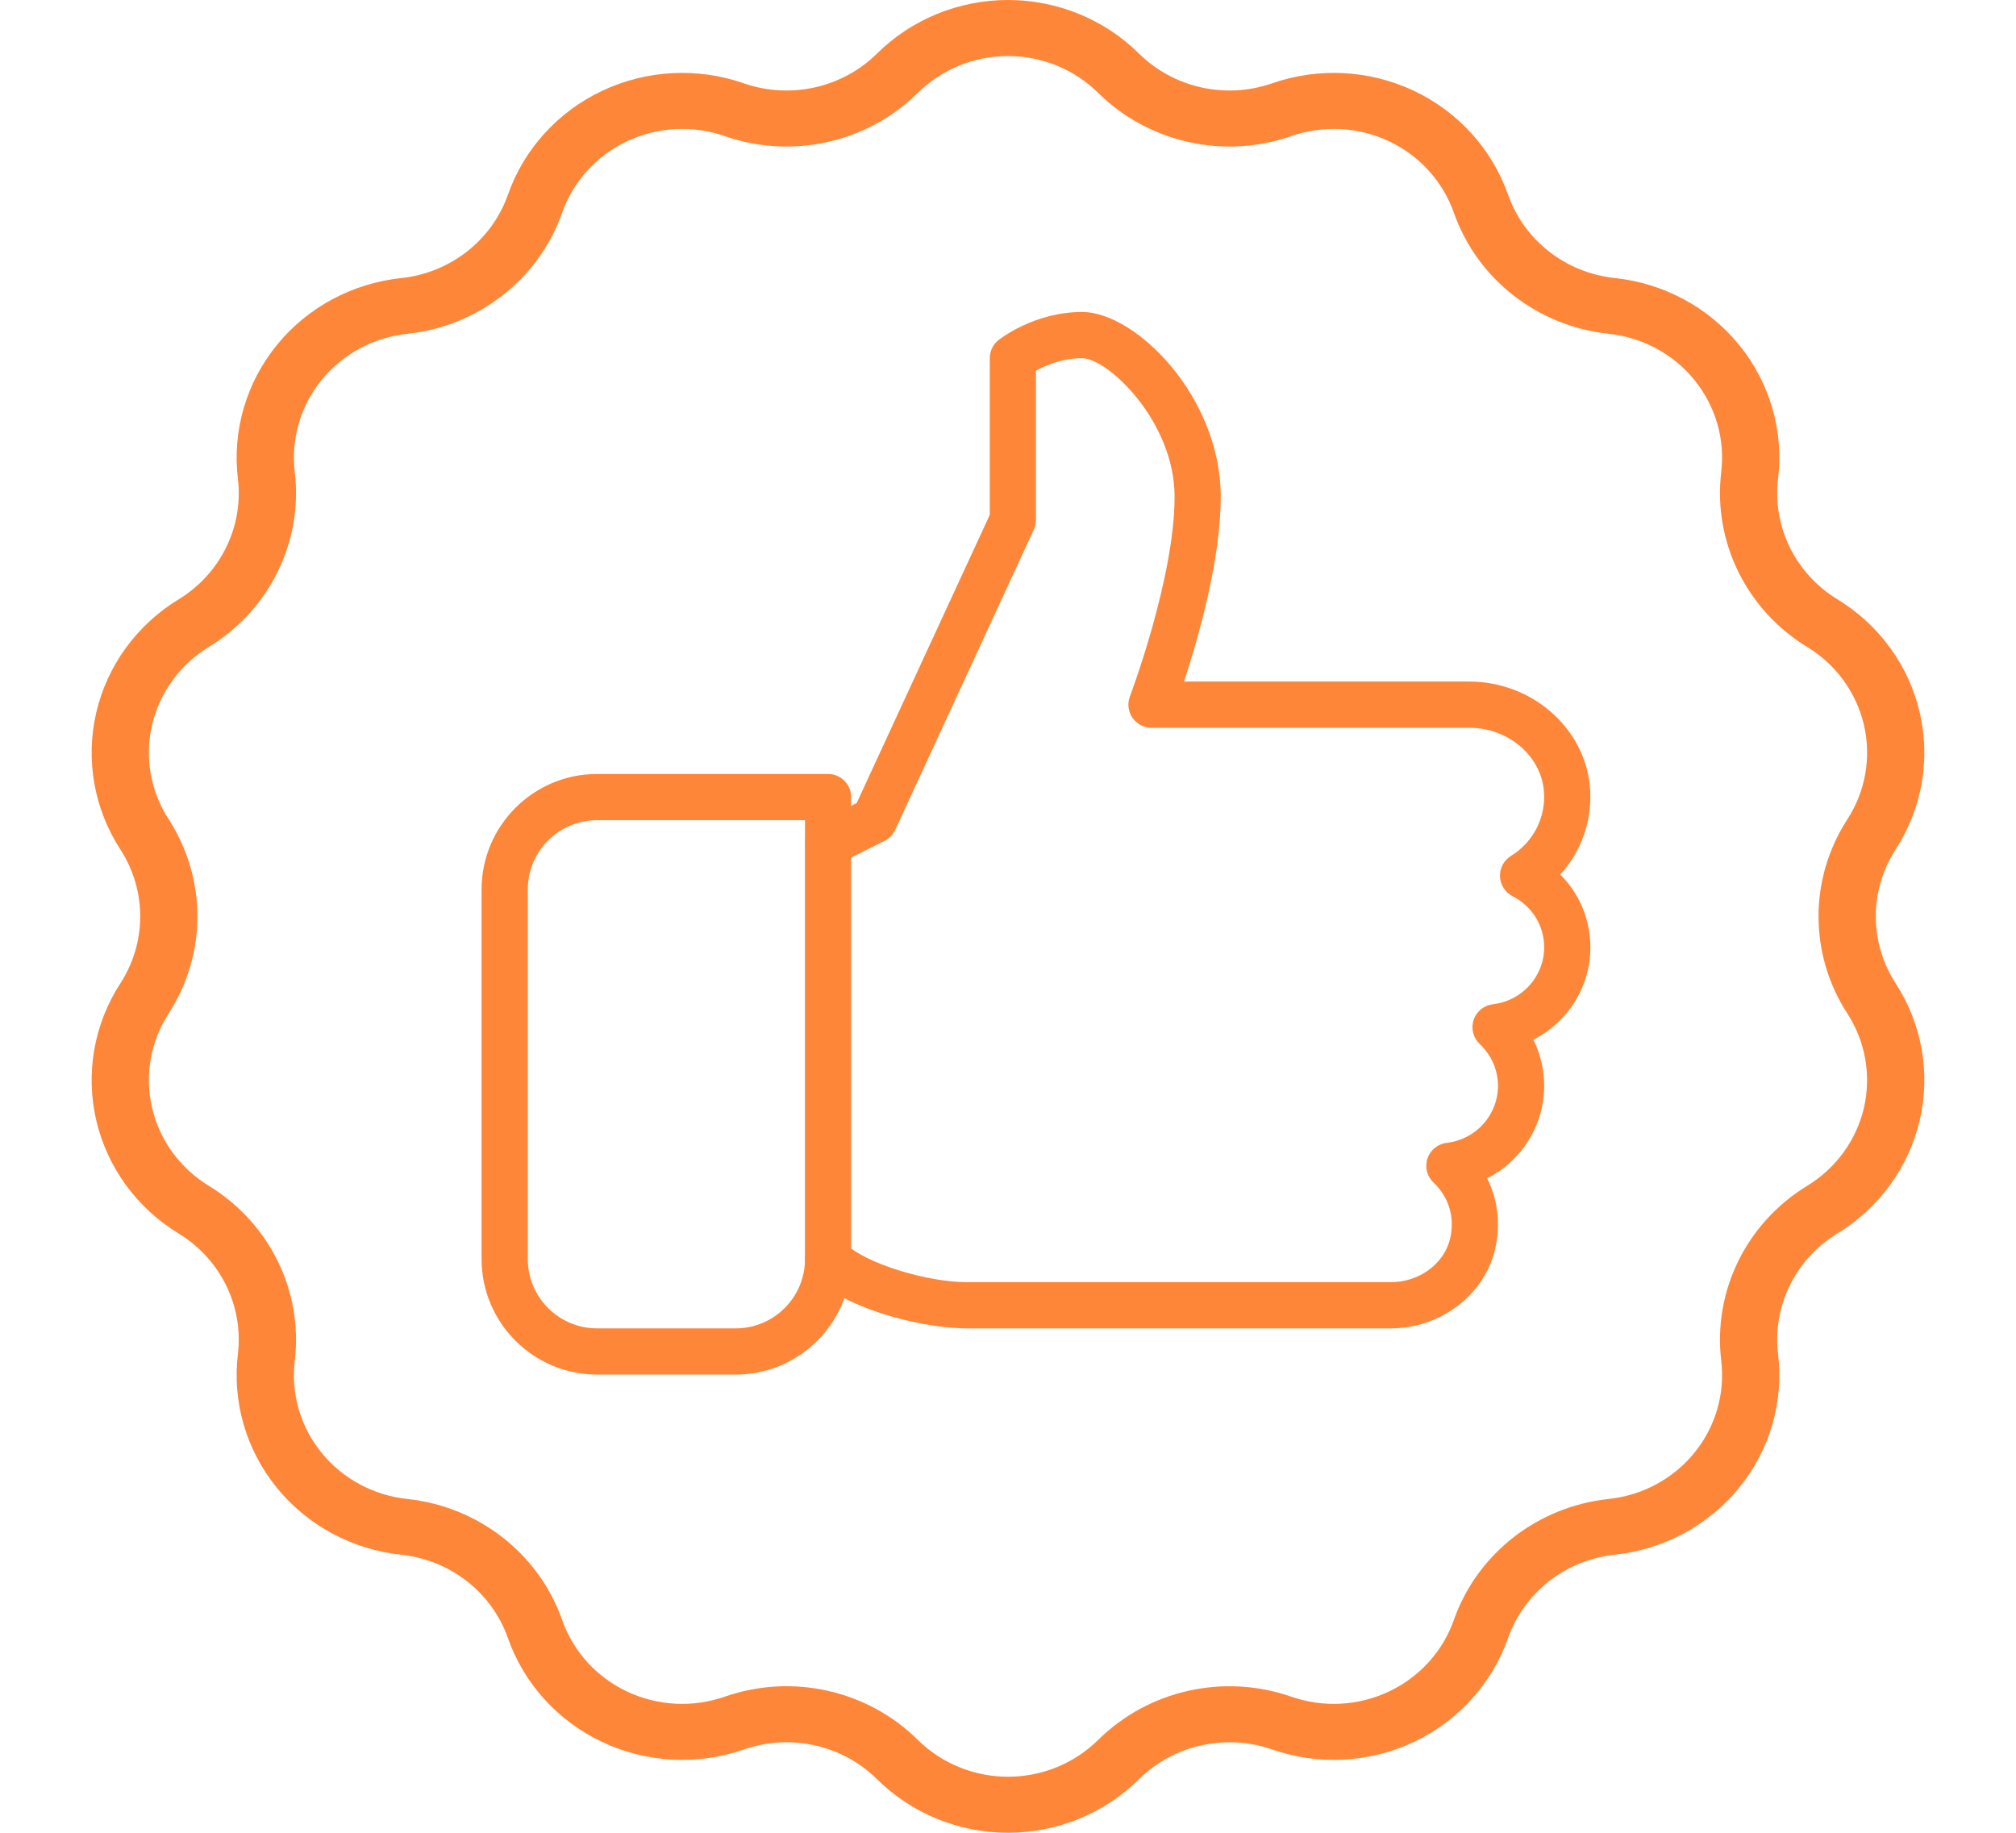<svg width="66" height="60" viewBox="0 0 47 47" fill="none" xmlns="http://www.w3.org/2000/svg"><path d="M46.261 21.787C46.939 20.743 47.163 19.477 46.881 18.27C46.601 17.064 45.839 16.018 44.766 15.366C43.694 14.711 43.103 13.509 43.248 12.279C43.397 11.05 43.038 9.814 42.251 8.847C41.463 7.88 40.314 7.261 39.059 7.13C37.803 6.996 36.738 6.165 36.325 4.995C35.914 3.825 35.043 2.864 33.906 2.327C32.768 1.791 31.459 1.722 30.269 2.138C29.078 2.55 27.751 2.253 26.86 1.375C25.972 0.495 24.762 0 23.5 0C22.237 0 21.027 0.495 20.139 1.375C19.249 2.254 17.921 2.55 16.73 2.138C15.54 1.722 14.232 1.791 13.094 2.328C11.957 2.864 11.085 3.825 10.675 4.995C10.262 6.165 9.198 6.997 7.941 7.131C6.686 7.263 5.536 7.881 4.75 8.848C3.962 9.816 3.603 11.052 3.751 12.28C3.897 13.51 3.306 14.712 2.235 15.367C1.162 16.02 0.4 17.065 0.119 18.271C-0.162 19.477 0.061 20.743 0.739 21.787C1.415 22.833 1.415 24.167 0.739 25.213C0.061 26.257 -0.162 27.523 0.118 28.729C0.399 29.936 1.161 30.982 2.234 31.634C3.306 32.289 3.897 33.491 3.751 34.721C3.603 35.95 3.962 37.185 4.75 38.153C5.536 39.12 6.686 39.739 7.941 39.87C9.197 40.004 10.262 40.835 10.675 42.005C11.085 43.175 11.957 44.136 13.094 44.672C14.232 45.209 15.541 45.278 16.731 44.862C17.922 44.449 19.25 44.746 20.14 45.625C21.028 46.505 22.238 47 23.5 47C24.763 47 25.973 46.505 26.861 45.625C27.751 44.746 29.079 44.45 30.27 44.862C31.459 45.278 32.769 45.209 33.906 44.672C35.043 44.136 35.914 43.175 36.325 42.005C36.738 40.835 37.803 40.003 39.059 39.869C40.314 39.737 41.463 39.119 42.251 38.151C43.038 37.184 43.397 35.949 43.248 34.72C43.103 33.49 43.694 32.288 44.766 31.633C45.839 30.98 46.6 29.934 46.881 28.728C47.163 27.522 46.939 26.256 46.261 25.212C45.586 24.166 45.586 22.833 46.261 21.787ZM45.022 25.986C45.489 26.705 45.643 27.578 45.45 28.409C45.256 29.24 44.731 29.961 43.992 30.411C42.436 31.362 41.579 33.106 41.79 34.891C41.892 35.738 41.645 36.589 41.102 37.256C40.559 37.923 39.767 38.349 38.902 38.44C37.079 38.635 35.535 39.841 34.935 41.539C34.653 42.346 34.052 43.008 33.268 43.378C32.484 43.748 31.582 43.795 30.762 43.509C29.034 42.909 27.108 43.34 25.816 44.615C25.204 45.221 24.37 45.563 23.5 45.563C22.63 45.563 21.796 45.221 21.184 44.615C19.893 43.339 17.966 42.908 16.237 43.509C15.418 43.795 14.515 43.748 13.731 43.378C12.947 43.008 12.347 42.346 12.065 41.539C11.465 39.841 9.92 38.635 8.098 38.44C7.232 38.349 6.44 37.923 5.897 37.256C5.355 36.589 5.107 35.738 5.21 34.891C5.421 33.106 4.564 31.362 3.008 30.411C2.269 29.961 1.744 29.24 1.55 28.409C1.356 27.578 1.51 26.705 1.978 25.986C2.958 24.468 2.958 22.532 1.978 21.014C1.51 20.295 1.356 19.422 1.55 18.59C1.744 17.759 2.269 17.038 3.008 16.589C4.564 15.638 5.421 13.894 5.21 12.109C5.108 11.262 5.355 10.411 5.898 9.744C6.44 9.077 7.233 8.651 8.098 8.56C9.92 8.365 11.465 7.158 12.065 5.46C12.347 4.654 12.948 3.992 13.732 3.622C14.516 3.252 15.418 3.205 16.238 3.491C17.966 4.091 19.893 3.66 21.184 2.385C21.796 1.779 22.63 1.437 23.5 1.437C24.37 1.437 25.204 1.779 25.816 2.385C27.108 3.66 29.034 4.091 30.763 3.491C31.582 3.205 32.485 3.252 33.269 3.622C34.053 3.992 34.653 4.654 34.936 5.46C35.535 7.158 37.08 8.365 38.903 8.56C39.768 8.651 40.56 9.077 41.102 9.744C41.645 10.411 41.893 11.262 41.79 12.109C41.579 13.894 42.436 15.638 43.992 16.589C44.731 17.038 45.257 17.759 45.45 18.59C45.644 19.422 45.49 20.295 45.023 21.014C44.041 22.532 44.041 24.468 45.022 25.986Z" fill="#fe8639"></path><path d="M38.435 24.291C38.435 23.579 38.152 22.915 37.663 22.426C38.217 21.82 38.499 21.009 38.422 20.164C38.283 18.658 36.927 17.478 35.332 17.478H28.014C28.376 16.378 28.956 14.36 28.956 12.739C28.956 10.169 26.773 8 25.402 8C24.172 8 23.292 8.693 23.255 8.722C23.114 8.834 23.033 9.005 23.033 9.185V13.202L19.619 20.594L19.478 20.666V20.44C19.478 20.113 19.213 19.848 18.886 19.848H12.962C11.328 19.848 10 21.176 10 22.81V32.288C10 33.922 11.328 35.25 12.962 35.25H16.516C17.797 35.25 18.892 34.432 19.304 33.292C20.29 33.799 21.617 34.065 22.44 34.065H33.315C34.606 34.065 35.735 33.196 36 31.997C36.136 31.378 36.057 30.756 35.787 30.216C36.661 29.776 37.25 28.872 37.25 27.845C37.25 27.426 37.154 27.024 36.973 26.662C37.847 26.221 38.435 25.318 38.435 24.291ZM35.936 25.753C35.708 25.78 35.514 25.935 35.441 26.154C35.369 26.374 35.429 26.614 35.597 26.773C35.898 27.056 36.065 27.438 36.065 27.845C36.065 28.593 35.5 29.221 34.753 29.307C34.524 29.334 34.331 29.49 34.257 29.709C34.185 29.928 34.245 30.168 34.414 30.327C34.804 30.695 34.96 31.21 34.843 31.741C34.697 32.402 34.055 32.88 33.315 32.88H22.44C21.478 32.88 19.864 32.429 19.305 31.869C19.136 31.7 18.88 31.651 18.66 31.741C18.438 31.832 18.294 32.049 18.294 32.288C18.294 33.268 17.496 34.065 16.516 34.065H12.962C11.982 34.065 11.185 33.268 11.185 32.288V22.81C11.185 21.83 11.982 21.033 12.962 21.033H18.294V21.625C18.294 21.83 18.4 22.021 18.575 22.13C18.748 22.234 18.966 22.245 19.151 22.155L20.336 21.562C20.456 21.503 20.552 21.403 20.608 21.281L24.163 13.58C24.198 13.502 24.217 13.417 24.217 13.332V9.506C24.464 9.37 24.892 9.185 25.402 9.185C26.052 9.185 27.772 10.798 27.772 12.739C27.772 14.824 26.637 17.83 26.626 17.86C26.557 18.041 26.581 18.246 26.691 18.407C26.803 18.567 26.985 18.663 27.179 18.663H35.332C36.32 18.663 37.159 19.37 37.242 20.273C37.304 20.948 36.98 21.591 36.398 21.95C36.217 22.061 36.109 22.262 36.117 22.477C36.126 22.691 36.249 22.883 36.438 22.982C36.94 23.236 37.25 23.739 37.25 24.291C37.25 25.038 36.685 25.666 35.936 25.753Z" fill="#fe8639"></path><path d="M18.886 21.033C18.559 21.033 18.293 21.298 18.293 21.625V32.288C18.293 32.615 18.559 32.88 18.886 32.88C19.213 32.88 19.478 32.615 19.478 32.288V21.625C19.478 21.298 19.213 21.033 18.886 21.033Z" fill="#fe8639"></path></svg>